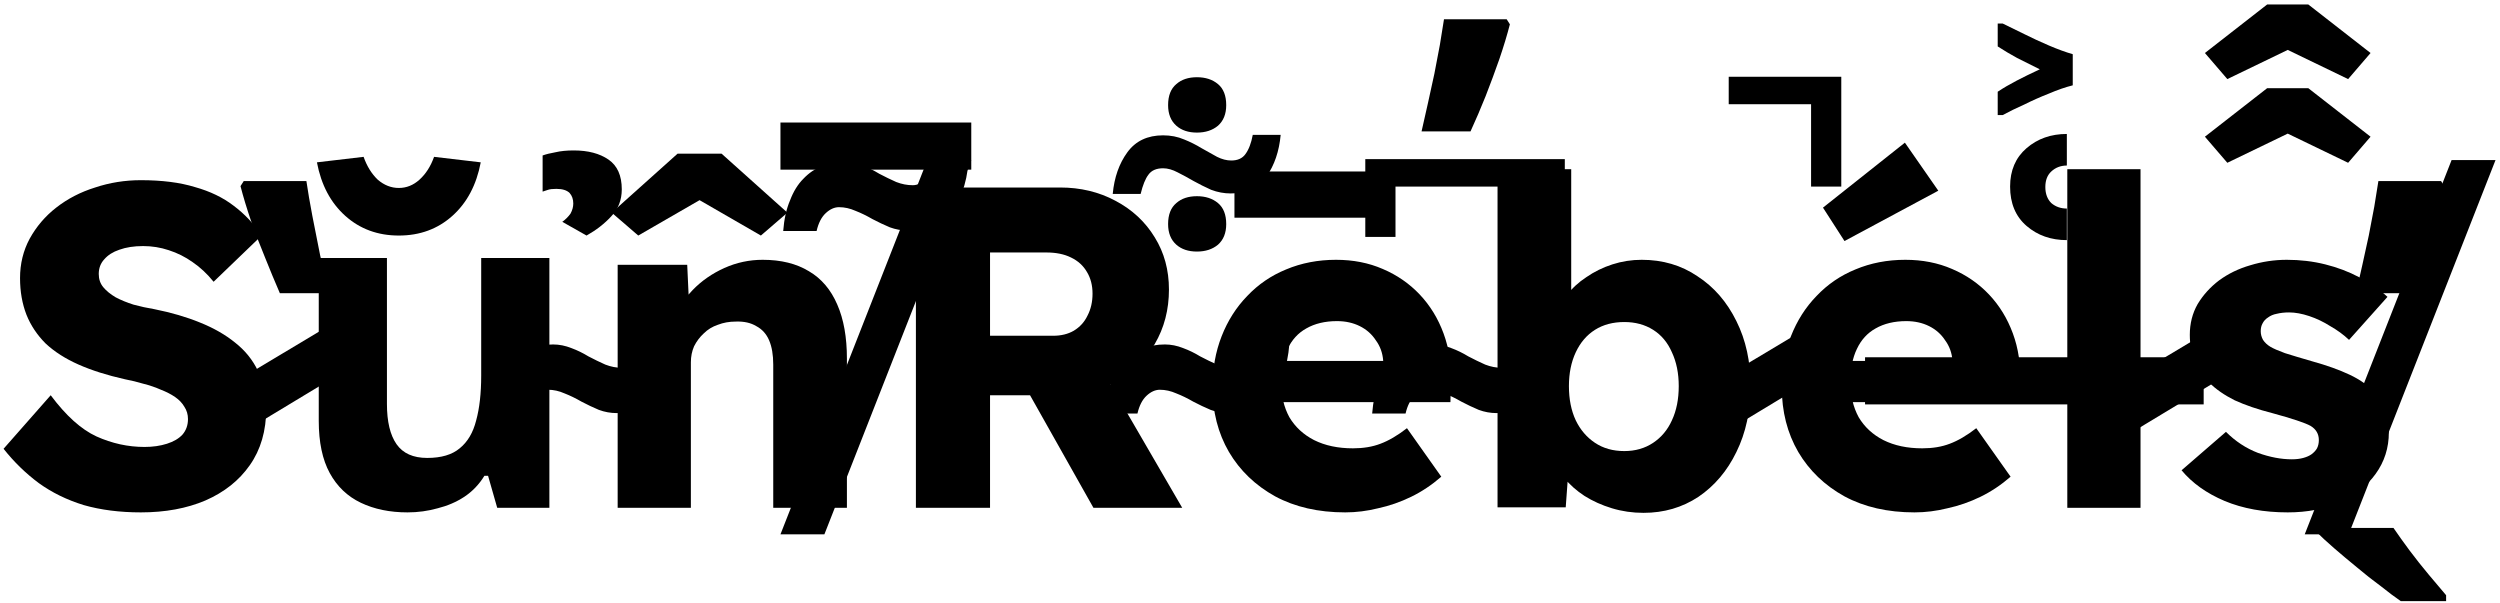 <svg width="448" height="108" viewBox="0 0 448 108" fill="none" xmlns="http://www.w3.org/2000/svg">
<path d="M25.24 91.82C21.468 91.82 18.051 91.383 14.99 90.508C11.983 89.579 9.305 88.267 6.954 86.572C4.603 84.823 2.499 82.773 0.64 80.422L9.086 70.828C11.819 74.491 14.553 76.951 17.286 78.208C20.074 79.465 22.944 80.094 25.896 80.094C27.372 80.094 28.711 79.903 29.914 79.52C31.117 79.137 32.046 78.591 32.702 77.88C33.358 77.115 33.686 76.185 33.686 75.092C33.686 74.272 33.467 73.534 33.03 72.878C32.647 72.222 32.101 71.648 31.39 71.156C30.679 70.664 29.832 70.227 28.848 69.844C27.864 69.407 26.825 69.051 25.732 68.778C24.639 68.45 23.518 68.177 22.37 67.958C19.199 67.247 16.439 66.373 14.088 65.334C11.737 64.295 9.769 63.038 8.184 61.562C6.653 60.031 5.505 58.309 4.74 56.396C3.975 54.428 3.592 52.241 3.592 49.836C3.592 47.267 4.166 44.916 5.314 42.784C6.517 40.597 8.102 38.739 10.07 37.208C12.093 35.623 14.416 34.42 17.04 33.6C19.664 32.725 22.397 32.288 25.24 32.288C29.012 32.288 32.237 32.698 34.916 33.518C37.649 34.283 39.973 35.404 41.886 36.88C43.854 38.356 45.521 40.133 46.888 42.21L38.278 50.492C37.13 49.071 35.873 47.895 34.506 46.966C33.194 46.037 31.773 45.326 30.242 44.834C28.766 44.342 27.235 44.096 25.65 44.096C24.01 44.096 22.589 44.315 21.386 44.752C20.238 45.135 19.336 45.709 18.68 46.474C18.024 47.185 17.696 48.059 17.696 49.098C17.696 50.027 17.969 50.82 18.516 51.476C19.063 52.132 19.801 52.733 20.73 53.28C21.659 53.772 22.725 54.209 23.928 54.592C25.131 54.92 26.388 55.193 27.7 55.412C30.707 56.013 33.413 56.806 35.818 57.79C38.278 58.774 40.383 59.977 42.132 61.398C43.936 62.819 45.303 64.514 46.232 66.482C47.216 68.395 47.708 70.637 47.708 73.206C47.708 77.197 46.724 80.586 44.756 83.374C42.843 86.107 40.191 88.212 36.802 89.688C33.467 91.109 29.613 91.82 25.24 91.82Z" fill="black"/>
<path d="M36.621 71.73L61.139 57.052L65.403 64.268L40.967 79.028L36.621 71.73Z" fill="black"/>
<path d="M54.907 32.452C55.18 34.311 55.535 36.388 55.973 38.684C56.41 40.98 56.875 43.331 57.367 45.736C57.913 48.087 58.433 50.355 58.925 52.542H50.151C49.276 50.519 48.401 48.415 47.527 46.228C46.597 43.987 45.75 41.773 44.985 39.586C44.219 37.345 43.591 35.267 43.099 33.354L43.673 32.452H54.907Z" fill="black"/>
<path d="M71.471 42.21C67.699 42.21 64.501 41.035 61.877 38.684C59.253 36.333 57.558 33.135 56.793 29.09L65.157 28.106C65.758 29.801 66.605 31.167 67.699 32.206C68.847 33.19 70.104 33.682 71.471 33.682C72.837 33.682 74.067 33.19 75.161 32.206C76.309 31.167 77.183 29.801 77.785 28.106L86.149 29.09C85.383 33.135 83.689 36.333 81.065 38.684C78.441 41.035 75.243 42.21 71.471 42.21Z" fill="black"/>
<path d="M98.449 46.228V91H89.101L87.461 85.26H86.805C85.875 86.791 84.673 88.048 83.197 89.032C81.775 89.961 80.19 90.645 78.441 91.082C76.691 91.574 74.887 91.82 73.029 91.82C69.858 91.82 67.07 91.246 64.665 90.098C62.259 88.95 60.401 87.173 59.089 84.768C57.777 82.363 57.121 79.247 57.121 75.42V46.228H69.339V72.386C69.339 75.557 69.913 77.962 71.061 79.602C72.209 81.242 74.04 82.062 76.555 82.062C79.069 82.062 81.01 81.488 82.377 80.34C83.798 79.192 84.782 77.525 85.329 75.338C85.93 73.151 86.231 70.473 86.231 67.302V46.228H98.449Z" fill="black"/>
<path d="M88.217 74.108C88.381 71.976 88.791 70.145 89.447 68.614C90.049 67.029 90.841 65.744 91.825 64.76C92.809 63.721 93.93 62.956 95.187 62.464C96.39 61.972 97.702 61.726 99.123 61.726C100.217 61.726 101.31 61.945 102.403 62.382C103.442 62.765 104.453 63.257 105.437 63.858C106.476 64.405 107.487 64.897 108.471 65.334C109.455 65.717 110.439 65.908 111.423 65.908C112.243 65.908 113.036 65.553 113.801 64.842C114.567 64.131 115.113 63.065 115.441 61.644H121.427C121.099 65.853 119.897 68.969 117.819 70.992C115.742 73.015 113.309 74.026 110.521 74.026C109.428 74.026 108.362 73.835 107.323 73.452C106.285 73.015 105.246 72.523 104.207 71.976C103.169 71.375 102.157 70.883 101.173 70.5C100.189 70.063 99.205 69.844 98.221 69.844C97.401 69.844 96.609 70.199 95.843 70.91C95.078 71.621 94.531 72.687 94.203 74.108H88.217Z" fill="black"/>
<path d="M114.375 42.21L109.619 38.11L121.427 27.532H129.299L141.107 38.11L136.351 42.21L124.133 35.158H126.593L114.375 42.21Z" fill="black"/>
<path d="M105.109 42.21L100.763 39.75C101.365 39.313 101.857 38.821 102.239 38.274C102.567 37.673 102.731 37.071 102.731 36.47C102.731 35.705 102.513 35.076 102.075 34.584C101.583 34.092 100.791 33.846 99.697 33.846C99.041 33.846 98.549 33.901 98.221 34.01C97.839 34.119 97.511 34.229 97.237 34.338V27.86C97.839 27.641 98.604 27.45 99.533 27.286C100.463 27.067 101.556 26.958 102.813 26.958C105.383 26.958 107.46 27.505 109.045 28.598C110.631 29.691 111.423 31.468 111.423 33.928C111.423 35.841 110.795 37.454 109.537 38.766C108.335 40.078 106.859 41.226 105.109 42.21Z" fill="black"/>
<path d="M110.685 91V47.458H123.149L123.559 56.314L120.935 57.298C121.537 55.33 122.603 53.553 124.133 51.968C125.719 50.328 127.605 49.016 129.791 48.032C131.978 47.048 134.274 46.556 136.679 46.556C139.959 46.556 142.72 47.239 144.961 48.606C147.203 49.918 148.897 51.913 150.045 54.592C151.193 57.216 151.767 60.441 151.767 64.268V91H138.565V65.334C138.565 63.585 138.319 62.136 137.827 60.988C137.335 59.84 136.57 58.993 135.531 58.446C134.547 57.845 133.317 57.571 131.841 57.626C130.693 57.626 129.627 57.817 128.643 58.2C127.659 58.528 126.812 59.047 126.101 59.758C125.391 60.414 124.817 61.179 124.379 62.054C123.997 62.929 123.805 63.885 123.805 64.924V91H117.327C115.797 91 114.485 91 113.391 91C112.298 91 111.396 91 110.685 91Z" fill="black"/>
<path d="M174.052 28.68L147.73 95.756H139.858L166.18 28.68H174.052Z" fill="black"/>
<path d="M139.858 21.956H174.052V30.402H139.858V21.956Z" fill="black"/>
<path d="M140.35 41.39C140.514 39.258 140.924 37.427 141.58 35.896C142.181 34.311 142.974 33.026 143.958 32.042C144.942 31.003 146.063 30.238 147.32 29.746C148.523 29.254 149.835 29.008 151.256 29.008C152.349 29.008 153.443 29.227 154.536 29.664C155.575 30.047 156.586 30.539 157.57 31.14C158.609 31.687 159.62 32.179 160.604 32.616C161.588 32.999 162.572 33.19 163.556 33.19C164.376 33.19 165.169 32.835 165.934 32.124C166.699 31.413 167.246 30.347 167.574 28.926H173.56C173.232 33.135 172.029 36.251 169.952 38.274C167.875 40.297 165.442 41.308 162.654 41.308C161.561 41.308 160.495 41.117 159.456 40.734C158.417 40.297 157.379 39.805 156.34 39.258C155.301 38.657 154.29 38.165 153.306 37.782C152.322 37.345 151.338 37.126 150.354 37.126C149.534 37.126 148.741 37.481 147.976 38.192C147.211 38.903 146.664 39.969 146.336 41.39H140.35Z" fill="black"/>
<path d="M164.13 91V33.6H189.96C193.623 33.6 196.93 34.393 199.882 35.978C202.889 37.563 205.239 39.75 206.934 42.538C208.629 45.271 209.476 48.387 209.476 51.886C209.476 55.494 208.629 58.747 206.934 61.644C205.239 64.487 202.916 66.728 199.964 68.368C197.012 70.008 193.677 70.828 189.96 70.828H177.414V91H164.13ZM195.946 91L181.35 65.088L195.618 63.038L211.854 91H195.946ZM177.414 60.168H188.73C190.151 60.168 191.381 59.867 192.42 59.266C193.513 58.61 194.333 57.708 194.88 56.56C195.481 55.412 195.782 54.1 195.782 52.624C195.782 51.148 195.454 49.863 194.798 48.77C194.142 47.622 193.185 46.747 191.928 46.146C190.725 45.545 189.249 45.244 187.5 45.244H177.414V60.168Z" fill="black"/>
<path d="M197.844 74.108C198.008 71.976 198.418 70.145 199.074 68.614C199.676 67.029 200.468 65.744 201.452 64.76C202.436 63.721 203.557 62.956 204.814 62.464C206.017 61.972 207.329 61.726 208.75 61.726C209.844 61.726 210.937 61.945 212.03 62.382C213.069 62.765 214.08 63.257 215.064 63.858C216.103 64.405 217.114 64.897 218.098 65.334C219.082 65.717 220.066 65.908 221.05 65.908C221.87 65.908 222.663 65.553 223.428 64.842C224.194 64.131 224.74 63.065 225.068 61.644H231.054C230.726 65.853 229.524 68.969 227.446 70.992C225.369 73.015 222.936 74.026 220.148 74.026C219.055 74.026 217.989 73.835 216.95 73.452C215.912 73.015 214.873 72.523 213.834 71.976C212.796 71.375 211.784 70.883 210.8 70.5C209.816 70.063 208.832 69.844 207.848 69.844C207.028 69.844 206.236 70.199 205.47 70.91C204.705 71.621 204.158 72.687 203.83 74.108H197.844Z" fill="black"/>
<path d="M229.496 24.17C229.223 27.122 228.376 29.609 226.954 31.632C225.588 33.655 223.456 34.666 220.558 34.666C219.356 34.666 218.18 34.447 217.032 34.01C215.939 33.518 214.9 32.999 213.916 32.452C212.878 31.851 211.921 31.331 211.046 30.894C210.117 30.402 209.242 30.156 208.422 30.156C207.22 30.156 206.345 30.539 205.798 31.304C205.252 32.015 204.787 33.163 204.404 34.748H199.402C199.676 31.796 200.55 29.309 202.026 27.286C203.502 25.263 205.634 24.252 208.422 24.252C209.789 24.252 211.046 24.498 212.194 24.99C213.288 25.427 214.326 25.947 215.31 26.548C216.294 27.095 217.224 27.614 218.098 28.106C218.973 28.543 219.82 28.762 220.64 28.762C221.788 28.762 222.636 28.379 223.182 27.614C223.784 26.794 224.221 25.646 224.494 24.17H229.496ZM214.49 35.158C216.021 35.158 217.278 35.568 218.262 36.388C219.246 37.208 219.738 38.465 219.738 40.16C219.738 41.745 219.246 42.975 218.262 43.85C217.278 44.67 216.021 45.08 214.49 45.08C212.96 45.08 211.73 44.67 210.8 43.85C209.816 42.975 209.324 41.745 209.324 40.16C209.324 38.465 209.816 37.208 210.8 36.388C211.73 35.568 212.96 35.158 214.49 35.158ZM214.49 13.838C216.021 13.838 217.278 14.248 218.262 15.068C219.246 15.888 219.738 17.145 219.738 18.84C219.738 20.425 219.246 21.655 218.262 22.53C217.278 23.35 216.021 23.76 214.49 23.76C212.96 23.76 211.73 23.35 210.8 22.53C209.816 21.655 209.324 20.425 209.324 18.84C209.324 17.145 209.816 15.888 210.8 15.068C211.73 14.248 212.96 13.838 214.49 13.838Z" fill="black"/>
<path d="M221.214 39.012V30.73H248.766V39.012H221.214Z" fill="black"/>
<path d="M241.058 91.82C236.248 91.82 232.066 90.863 228.512 88.95C224.959 86.982 222.198 84.331 220.23 80.996C218.262 77.607 217.278 73.753 217.278 69.434C217.278 66.099 217.825 63.038 218.918 60.25C220.012 57.462 221.542 55.057 223.51 53.034C225.478 50.957 227.802 49.371 230.48 48.278C233.214 47.13 236.193 46.556 239.418 46.556C242.48 46.556 245.268 47.103 247.782 48.196C250.352 49.289 252.566 50.82 254.424 52.788C256.283 54.756 257.704 57.079 258.688 59.758C259.672 62.437 260.11 65.361 260 68.532L259.918 72.058H225.232L223.346 64.678H249.258L247.864 66.236V64.596C247.755 63.229 247.318 62.027 246.552 60.988C245.842 59.895 244.885 59.047 243.682 58.446C242.48 57.845 241.113 57.544 239.582 57.544C237.45 57.544 235.619 57.981 234.088 58.856C232.612 59.676 231.492 60.906 230.726 62.546C229.961 64.131 229.578 66.099 229.578 68.45C229.578 70.855 230.07 72.96 231.054 74.764C232.093 76.513 233.569 77.88 235.482 78.864C237.45 79.848 239.774 80.34 242.452 80.34C244.311 80.34 245.951 80.067 247.372 79.52C248.848 78.973 250.434 78.044 252.128 76.732L258.278 85.424C256.584 86.9 254.78 88.103 252.866 89.032C250.953 89.961 248.985 90.645 246.962 91.082C244.994 91.574 243.026 91.82 241.058 91.82Z" fill="black"/>
<path d="M245.891 74.108C246.055 71.976 246.465 70.145 247.121 68.614C247.722 67.029 248.515 65.744 249.499 64.76C250.483 63.721 251.604 62.956 252.861 62.464C254.064 61.972 255.376 61.726 256.797 61.726C257.89 61.726 258.984 61.945 260.077 62.382C261.116 62.765 262.127 63.257 263.111 63.858C264.15 64.405 265.161 64.897 266.145 65.334C267.129 65.717 268.113 65.908 269.097 65.908C269.917 65.908 270.71 65.553 271.475 64.842C272.24 64.131 272.787 63.065 273.115 61.644H279.101C278.773 65.853 277.57 68.969 275.493 70.992C273.416 73.015 270.983 74.026 268.195 74.026C267.102 74.026 266.036 73.835 264.997 73.452C263.958 73.015 262.92 72.523 261.881 71.976C260.842 71.375 259.831 70.883 258.847 70.5C257.863 70.063 256.879 69.844 255.895 69.844C255.075 69.844 254.282 70.199 253.517 70.91C252.752 71.621 252.205 72.687 251.877 74.108H245.891Z" fill="black"/>
<path d="M244.661 28.516H280.413V42.456H275.001V33.436H250.073V42.456H244.661V28.516Z" fill="black"/>
<path d="M270.571 4.354C270.079 6.267 269.451 8.345 268.685 10.586C267.92 12.773 267.1 14.987 266.225 17.228C265.351 19.415 264.449 21.519 263.519 23.542H254.745C255.128 21.902 255.511 20.207 255.893 18.458C256.276 16.709 256.659 14.959 257.041 13.21C257.369 11.406 257.697 9.684 258.025 8.044C258.299 6.404 258.545 4.873 258.763 3.452H269.997L270.571 4.354Z" fill="black"/>
<path d="M294.517 91.902C292.549 91.902 290.663 91.629 288.859 91.082C287.055 90.535 285.415 89.797 283.939 88.868C282.518 87.939 281.315 86.873 280.331 85.67C279.402 84.413 278.773 83.128 278.445 81.816L281.315 80.832L280.577 90.918H268.359V30.32H281.561V57.872L278.855 56.888C279.183 55.467 279.812 54.155 280.741 52.952C281.67 51.695 282.846 50.601 284.267 49.672C285.688 48.688 287.246 47.923 288.941 47.376C290.636 46.829 292.385 46.556 294.189 46.556C297.961 46.556 301.296 47.54 304.193 49.508C307.145 51.421 309.468 54.1 311.163 57.544C312.858 60.933 313.705 64.815 313.705 69.188C313.705 73.616 312.858 77.552 311.163 80.996C309.523 84.385 307.254 87.064 304.357 89.032C301.46 90.945 298.18 91.902 294.517 91.902ZM291.073 80.832C293.041 80.832 294.763 80.34 296.239 79.356C297.715 78.372 298.836 77.033 299.601 75.338C300.421 73.589 300.831 71.539 300.831 69.188C300.831 66.892 300.421 64.869 299.601 63.12C298.836 61.371 297.715 60.031 296.239 59.102C294.763 58.173 293.041 57.708 291.073 57.708C289.05 57.708 287.301 58.173 285.825 59.102C284.349 60.031 283.201 61.371 282.381 63.12C281.561 64.869 281.151 66.892 281.151 69.188C281.151 71.539 281.561 73.589 282.381 75.338C283.201 77.033 284.349 78.372 285.825 79.356C287.301 80.34 289.05 80.832 291.073 80.832Z" fill="black"/>
<path d="M302.16 71.73L326.678 57.052L330.942 64.268L306.506 79.028L302.16 71.73Z" fill="black"/>
<path d="M330.532 43.194L326.678 37.208L341.356 25.564L347.342 34.174L330.532 43.194Z" fill="black"/>
<path d="M309.786 13.756H329.958V33.436H324.546V18.676H309.786V13.756Z" fill="black"/>
<path d="M343.078 91.82C338.267 91.82 334.085 90.863 330.532 88.95C326.978 86.982 324.218 84.331 322.25 80.996C320.282 77.607 319.298 73.753 319.298 69.434C319.298 66.099 319.844 63.038 320.938 60.25C322.031 57.462 323.562 55.057 325.53 53.034C327.498 50.957 329.821 49.371 332.5 48.278C335.233 47.13 338.212 46.556 341.438 46.556C344.499 46.556 347.287 47.103 349.802 48.196C352.371 49.289 354.585 50.82 356.444 52.788C358.302 54.756 359.724 57.079 360.708 59.758C361.692 62.437 362.129 65.361 362.02 68.532L361.938 72.058H327.252L325.366 64.678H351.278L349.884 66.236V64.596C349.774 63.229 349.337 62.027 348.572 60.988C347.861 59.895 346.904 59.047 345.702 58.446C344.499 57.845 343.132 57.544 341.602 57.544C339.47 57.544 337.638 57.981 336.108 58.856C334.632 59.676 333.511 60.906 332.746 62.546C331.98 64.131 331.598 66.099 331.598 68.45C331.598 70.855 332.09 72.96 333.074 74.764C334.112 76.513 335.588 77.88 337.502 78.864C339.47 79.848 341.793 80.34 344.472 80.34C346.33 80.34 347.97 80.067 349.392 79.52C350.868 78.973 352.453 78.044 354.148 76.732L360.298 85.424C358.603 86.9 356.799 88.103 354.886 89.032C352.972 89.961 351.004 90.645 348.982 91.082C347.014 91.574 345.046 91.82 343.078 91.82Z" fill="black"/>
<path d="M334.217 72.468V64.022H394.897V72.468H334.217Z" fill="black"/>
<path d="M370.379 43.03C367.536 43.03 365.131 42.183 363.163 40.488C361.195 38.793 360.211 36.443 360.211 33.436C360.211 30.539 361.195 28.243 363.163 26.548C365.131 24.853 367.536 24.006 370.379 24.006V29.664C369.285 29.664 368.356 30.019 367.591 30.73C366.88 31.386 366.525 32.315 366.525 33.518C366.525 34.721 366.88 35.677 367.591 36.388C368.356 37.044 369.285 37.372 370.379 37.372V43.03Z" fill="black"/>
<path d="M358.891 4.22C359.984 4.767 361.269 5.395 362.745 6.106C364.166 6.817 365.642 7.5 367.173 8.156C368.704 8.812 370.125 9.331 371.437 9.714V15.29C370.125 15.618 368.704 16.11 367.173 16.766C365.642 17.367 364.166 18.023 362.745 18.734C361.269 19.39 359.984 20.019 358.891 20.62H357.989V16.438C358.973 15.782 360.094 15.126 361.351 14.47C362.608 13.814 364.002 13.131 365.533 12.42C364.002 11.655 362.636 10.971 361.433 10.37C360.23 9.714 359.082 9.031 357.989 8.32V4.22H358.891Z" fill="black"/>
<path d="M370.461 91V30.32H383.581V91H370.461Z" fill="black"/>
<path d="M375.111 71.73L399.629 57.052L403.893 64.268L379.457 79.028L375.111 71.73Z" fill="black"/>
<path d="M399.137 29.172L395.119 24.498L406.271 15.806H413.651L424.803 24.498L420.785 29.172L408.731 23.35H411.191L399.137 29.172Z" fill="black"/>
<path d="M399.137 14.172L395.119 9.498L406.271 0.806H413.651L424.803 9.498L420.785 14.172L408.731 8.35H411.191L399.137 14.172Z" fill="black"/>
<path d="M409.961 91.82C405.697 91.82 401.925 91.137 398.645 89.77C395.42 88.403 392.85 86.572 390.937 84.276L398.891 77.388C400.586 79.083 402.499 80.34 404.631 81.16C406.763 81.925 408.786 82.308 410.699 82.308C411.464 82.308 412.148 82.226 412.749 82.062C413.35 81.898 413.842 81.679 414.225 81.406C414.662 81.078 414.99 80.723 415.209 80.34C415.428 79.903 415.537 79.411 415.537 78.864C415.537 77.771 415.045 76.923 414.061 76.322C413.569 76.049 412.749 75.721 411.601 75.338C410.453 74.955 408.977 74.518 407.173 74.026C404.604 73.37 402.362 72.605 400.449 71.73C398.59 70.801 397.06 69.735 395.857 68.532C394.764 67.384 393.916 66.127 393.315 64.76C392.714 63.339 392.413 61.753 392.413 60.004C392.413 57.981 392.878 56.15 393.807 54.51C394.791 52.87 396.076 51.449 397.661 50.246C399.301 49.043 401.16 48.141 403.237 47.54C405.369 46.884 407.556 46.556 409.797 46.556C412.202 46.556 414.498 46.829 416.685 47.376C418.872 47.923 420.894 48.688 422.753 49.672C424.666 50.656 426.361 51.831 427.837 53.198L420.949 60.906C419.965 59.977 418.844 59.157 417.587 58.446C416.384 57.681 415.127 57.079 413.815 56.642C412.503 56.205 411.3 55.986 410.207 55.986C409.387 55.986 408.649 56.068 407.993 56.232C407.392 56.341 406.872 56.56 406.435 56.888C405.998 57.161 405.67 57.517 405.451 57.954C405.232 58.337 405.123 58.801 405.123 59.348C405.123 59.895 405.26 60.414 405.533 60.906C405.861 61.398 406.298 61.808 406.845 62.136C407.392 62.464 408.266 62.847 409.469 63.284C410.672 63.667 412.312 64.159 414.389 64.76C416.958 65.471 419.172 66.263 421.031 67.138C422.89 68.013 424.366 69.051 425.459 70.254C426.334 71.183 426.99 72.277 427.427 73.534C427.864 74.737 428.083 76.049 428.083 77.47C428.083 80.258 427.29 82.745 425.705 84.932C424.174 87.064 422.042 88.759 419.309 90.016C416.576 91.219 413.46 91.82 409.961 91.82Z" fill="black"/>
<path d="M447.199 28.68L420.877 95.756H413.005L439.327 28.68H447.199Z" fill="black"/>
<path d="M428.913 94.608C429.733 95.811 430.689 97.15 431.783 98.626C432.931 100.157 434.079 101.605 435.227 102.972C436.429 104.393 437.468 105.623 438.343 106.662V107.728H430.225C429.186 107.017 427.983 106.115 426.617 105.022C425.195 103.983 423.774 102.863 422.353 101.66C420.877 100.457 419.51 99.309 418.253 98.216C416.995 97.123 415.984 96.193 415.219 95.428V94.608H428.913Z" fill="black"/>
<path d="M438.015 33.354C437.523 35.267 436.894 37.345 436.129 39.586C435.363 41.773 434.543 43.987 433.669 46.228C432.794 48.415 431.892 50.519 430.963 52.542H422.189C422.571 50.902 422.954 49.207 423.337 47.458C423.719 45.709 424.102 43.959 424.485 42.21C424.813 40.406 425.141 38.684 425.469 37.044C425.742 35.404 425.988 33.873 426.207 32.452H437.441L438.015 33.354Z" fill="black"/>
</svg>
